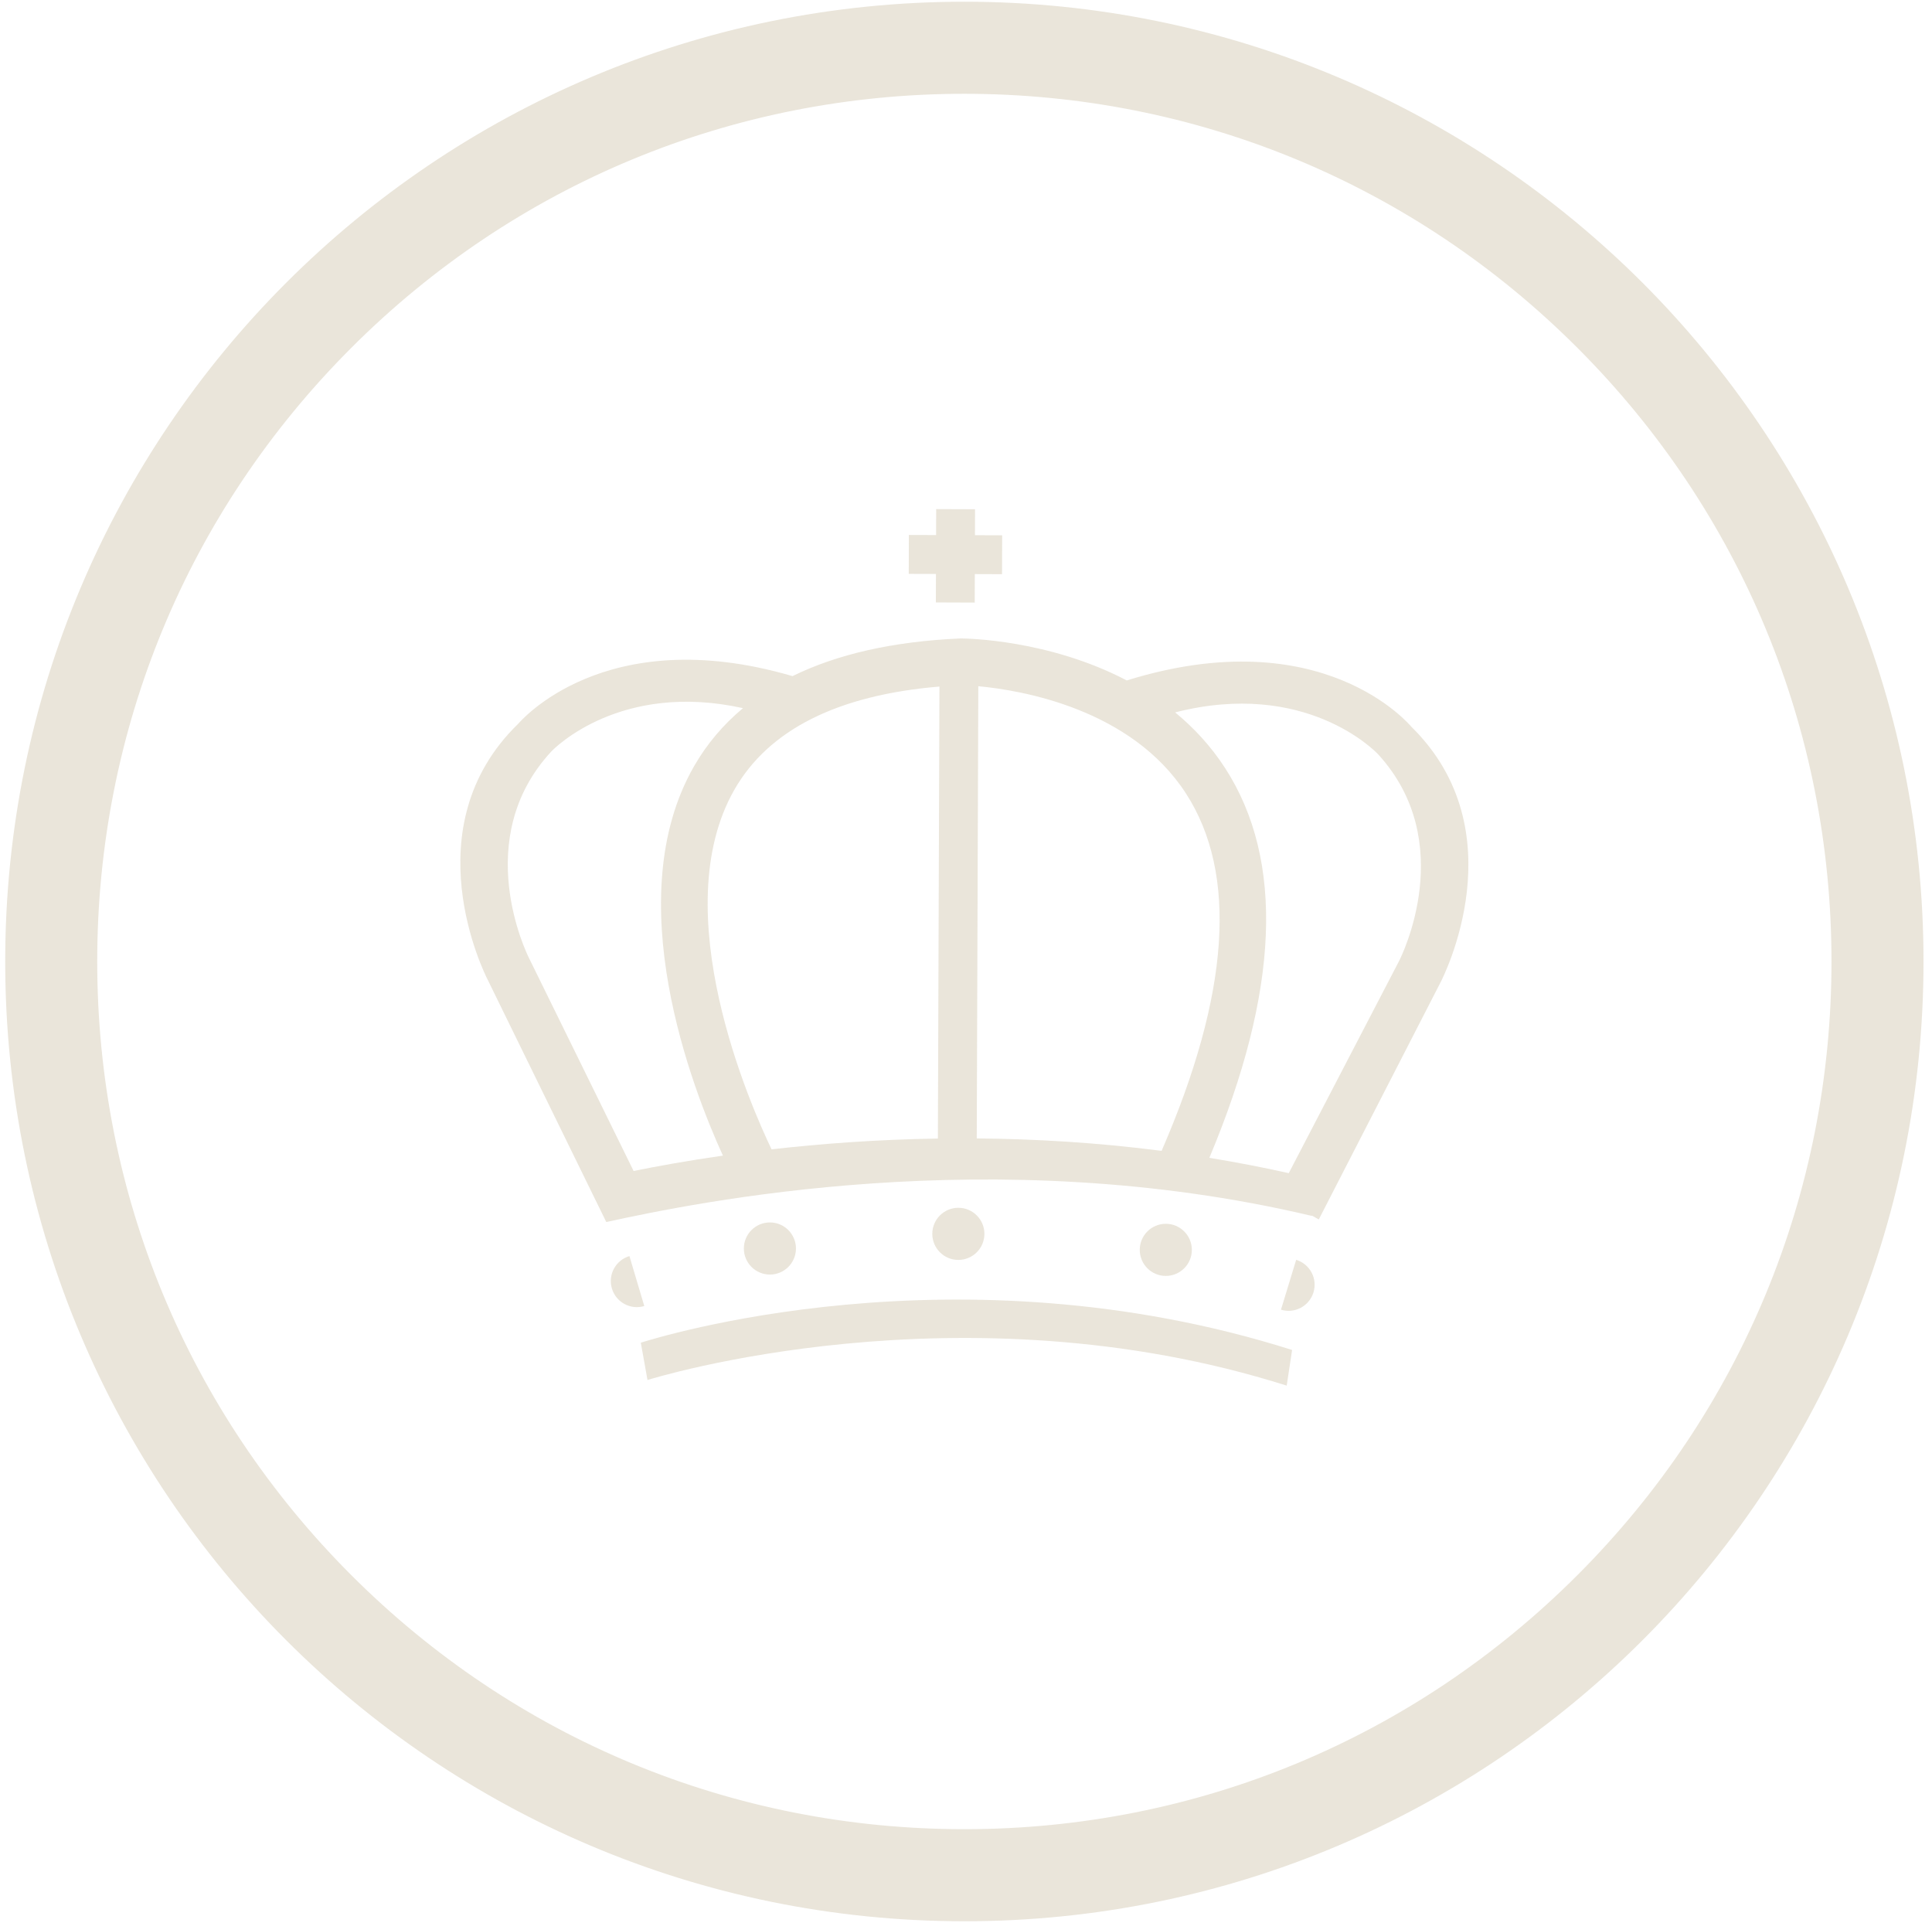 <?xml version="1.0" encoding="UTF-8" standalone="no"?>
<svg width="213px" height="212px" viewBox="0 0 213 212" version="1.1" xmlns="http://www.w3.org/2000/svg" xmlns:xlink="http://www.w3.org/1999/xlink" xmlns:sketch="http://www.bohemiancoding.com/sketch/ns">
    <!-- Generator: Sketch 3.2.2 (9983) - http://www.bohemiancoding.com/sketch -->
    <title>Imported Layers</title>
    <desc>Created with Sketch.</desc>
    <defs></defs>
    <g id="Page-1" stroke="none" stroke-width="1" fill="none" fill-rule="evenodd" sketch:type="MSPage">
        <g id="Main" sketch:type="MSArtboardGroup" transform="translate(-161, -2430)" fill="#6C4B00" opacity="0.147">
            <g id="Integrated" sketch:type="MSLayerGroup" transform="translate(100, 2368)">
                <g id="Imported-Layers" transform="translate(63, 63)" sketch:type="MSShapeGroup">
                    <path d="M104.319,7.839 C130.255,7.839 154.639,17.944 172.979,36.292 C191.319,54.642 201.419,79.039 201.419,104.987 C201.419,130.937 191.319,155.334 172.979,173.683 C154.639,192.032 130.255,202.137 104.319,202.137 C78.382,202.137 53.999,192.032 35.659,173.683 C17.319,155.334 7.219,130.937 7.219,104.987 C7.219,79.039 17.319,54.642 35.659,36.292 C53.999,17.944 78.382,7.839 104.319,7.839 M104.319,0.69 C46.746,0.69 0.074,47.385 0.074,104.987 C0.074,162.59 46.746,209.286 104.319,209.286 C161.892,209.286 208.564,162.59 208.564,104.987 C208.564,47.385 161.892,0.69 104.319,0.69" id="Fill-1" stroke="#6C4B00" stroke-width="3"></path>
                    <path d="M139.857,151.741 C103.903,140.353 69.748,151.009 69.385,151.121 L68.648,147.008 C70.184,146.533 103.365,136.059 140.451,147.81 L139.857,151.741" id="Fill-39"></path>
                    <path d="M126.528,133.903 C128.113,133.903 129.399,135.189 129.399,136.776 C129.399,138.362 128.113,139.648 126.528,139.648 C124.942,139.648 123.656,138.362 123.656,136.776 C123.656,135.189 124.942,133.903 126.528,133.903" id="Fill-40"></path>
                    <path d="M82.88,133.752 C84.466,133.752 85.752,135.038 85.752,136.626 C85.752,138.212 84.466,139.498 82.88,139.498 C81.295,139.498 80.01,138.212 80.01,136.626 C80.01,135.038 81.295,133.752 82.88,133.752" id="Fill-41"></path>
                    <path d="M69.031,142.969 C67.511,143.421 65.913,142.555 65.46,141.034 C65.008,139.514 65.874,137.915 67.393,137.461 L69.031,142.969" id="Fill-42"></path>
                    <path d="M139.225,143.37 C140.741,143.835 142.345,142.978 142.809,141.46 C143.272,139.942 142.419,138.339 140.901,137.875 L139.225,143.37" id="Fill-43"></path>
                    <path d="M103.656,132.138 C105.243,132.138 106.529,133.424 106.529,135.011 C106.529,136.598 105.243,137.885 103.656,137.885 C102.07,137.885 100.784,136.598 100.784,135.011 C100.784,133.424 102.07,132.138 103.656,132.138" id="Fill-44"></path>
                    <path d="M153.619,79.131 C153.492,79.006 143.881,67.284 122.223,74.007 C113.617,69.494 104.532,69.381 103.95,69.379 L103.946,69.379 L103.825,69.381 C96.471,69.709 90.313,71.102 85.373,73.531 C64.597,67.448 55.251,78.669 55.126,78.789 C43.367,90.208 51.409,106.296 51.747,106.959 L64.84,133.707 C74.602,131.586 107.394,124.72 142.502,133.004 C142.556,133.017 142.609,133.012 142.662,133.012 L143.393,133.423 L156.801,107.321 C157.144,106.661 165.297,90.63 153.619,79.131 L153.619,79.131 Z M101.572,74.681 L101.401,124.506 C94.645,124.61 88.457,125.08 83.065,125.695 C80.812,121.01 71.259,99.475 78.982,86.02 C82.767,79.427 90.361,75.619 101.572,74.681 L101.572,74.681 Z M58.793,81.827 C59.129,81.474 66.418,74.079 79.913,77.061 C77.733,78.884 75.925,81.013 74.515,83.469 C66.159,98.043 74.346,119.042 77.701,126.387 C73.802,126.946 70.474,127.551 67.853,128.081 L56.324,104.616 C56.062,104.092 49.852,91.451 58.793,81.827 L58.793,81.827 Z M105.685,124.493 L105.857,74.643 C110.566,75.08 122.719,77.108 128.768,86.494 C134.482,95.355 133.558,108.603 126.066,125.861 C118.951,124.945 112.102,124.545 105.685,124.493 L105.685,124.493 Z M152.24,104.947 L140.084,128.321 C137.137,127.66 134.216,127.104 131.328,126.632 C139.036,108.284 139.64,93.833 133.071,83.674 C131.49,81.229 129.599,79.211 127.557,77.529 C141.9,73.865 149.585,81.777 149.929,82.142 C158.804,91.828 152.507,104.425 152.24,104.947 L152.24,104.947 Z" id="Fill-45"></path>
                    <path d="M101.176,65.409 L105.461,65.425 L105.472,62.283 L108.472,62.293 L108.486,58.008 L105.488,57.997 L105.496,55.136 L101.212,55.121 L101.202,57.981 L98.202,57.972 L98.187,62.259 L101.188,62.269 L101.176,65.409" id="Fill-46"></path>
                </g>
            </g>
        </g>
    </g>
</svg>